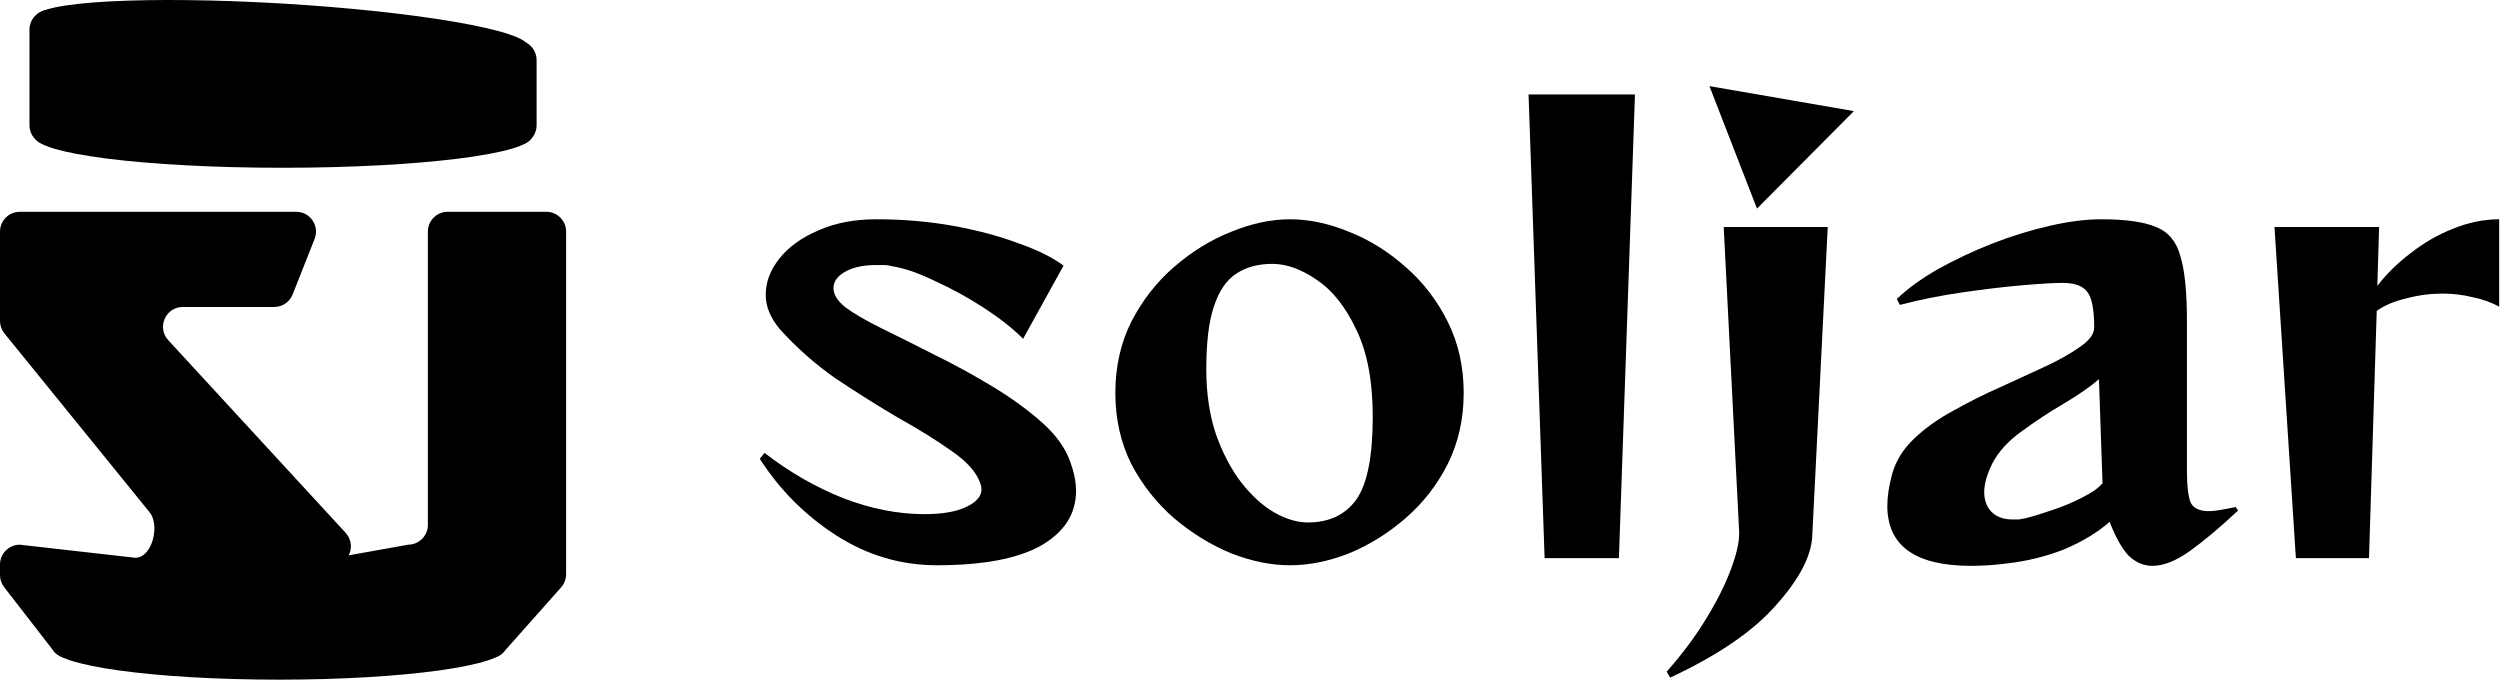 <svg width="757" height="206" viewBox="0 0 757 206" fill="none" xmlns="http://www.w3.org/2000/svg">
<path d="M309.8 102.58C306.68 99.46 302.72 96.34 297.92 93.22C293.12 90.1 288.2 87.4 283.16 85.12C278.24 82.72 273.92 81.22 270.2 80.62C269.36 80.38 268.52 80.26 267.68 80.26C266.84 80.26 266 80.26 265.16 80.26C261.44 80.26 258.38 80.92 255.98 82.24C253.58 83.56 252.38 85.24 252.38 87.28C252.38 89.2 253.58 91.12 255.98 93.04C258.38 94.84 261.98 96.94 266.78 99.34C271.7 101.74 277.1 104.44 282.98 107.44C288.86 110.32 294.68 113.5 300.44 116.98C306.2 120.46 311.24 124.12 315.56 127.96C319.88 131.8 322.76 135.88 324.2 140.2C325.28 143.2 325.82 146.02 325.82 148.66C325.82 155.62 322.28 161.14 315.2 165.22C308.12 169.18 297.62 171.16 283.7 171.16C272.78 171.16 262.64 168.16 253.28 162.16C243.92 156.16 236.18 148.42 230.06 138.94L231.5 137.14C238.94 142.9 246.86 147.46 255.26 150.82C263.66 154.06 271.88 155.68 279.92 155.68C285.32 155.68 289.52 154.96 292.52 153.52C295.64 152.08 297.2 150.28 297.2 148.12C297.2 147.64 297.08 147.04 296.84 146.32C295.64 142.96 292.76 139.72 288.2 136.6C283.64 133.36 278.24 130 272 126.52C265.88 122.92 259.58 118.96 253.1 114.64C246.74 110.2 241.04 105.16 236 99.52C233.24 96.16 231.86 92.74 231.86 89.26C231.86 85.42 233.24 81.76 236 78.28C238.76 74.8 242.66 71.98 247.7 69.82C252.74 67.54 258.62 66.4 265.34 66.4C273.5 66.4 281.24 67.06 288.56 68.38C295.88 69.7 302.42 71.44 308.18 73.6C314.06 75.64 318.68 77.92 322.04 80.44L309.8 102.58Z" fill="currentColor"/>
<path d="M443.207 118.96C443.207 126.88 441.587 134.08 438.347 140.56C435.107 146.92 430.847 152.38 425.567 156.94C420.287 161.5 414.587 165.04 408.467 167.56C402.347 169.96 396.407 171.16 390.647 171.16C384.887 171.16 378.947 169.96 372.827 167.56C366.707 165.04 360.947 161.5 355.547 156.94C350.267 152.38 345.947 146.92 342.587 140.56C339.347 134.08 337.727 126.88 337.727 118.96C337.727 111.04 339.347 103.84 342.587 97.36C345.947 90.88 350.267 85.36 355.547 80.8C360.947 76.12 366.707 72.58 372.827 70.18C378.947 67.66 384.887 66.4 390.647 66.4C396.407 66.4 402.347 67.66 408.467 70.18C414.587 72.58 420.287 76.12 425.567 80.8C430.847 85.36 435.107 90.88 438.347 97.36C441.587 103.84 443.207 111.04 443.207 118.96ZM396.047 158.2C402.407 158.2 407.267 155.92 410.627 151.36C413.987 146.68 415.667 138.28 415.667 126.16C415.667 115.36 413.987 106.54 410.627 99.7C407.387 92.86 403.427 87.88 398.747 84.76C394.067 81.52 389.567 79.9 385.247 79.9C381.047 79.9 377.447 80.86 374.447 82.78C371.447 84.7 369.167 88 367.607 92.68C366.047 97.24 365.267 103.6 365.267 111.76C365.267 119.08 366.227 125.62 368.147 131.38C370.187 137.14 372.767 142.06 375.887 146.14C379.007 150.1 382.307 153.1 385.787 155.14C389.387 157.18 392.807 158.2 396.047 158.2Z" fill="currentColor"/>
<path d="M467.706 169L462.846 28.6H495.066L490.206 169H467.706Z" fill="currentColor"/>
<path d="M517.618 26.08L561.358 33.64L532.018 63.16L517.618 26.08ZM504.658 203.38C509.458 197.98 513.478 192.58 516.718 187.18C519.958 181.9 522.418 176.98 524.098 172.42C525.778 167.98 526.618 164.38 526.618 161.62V161.08L521.938 68.74H553.438L548.758 162.16C548.518 168.28 544.918 175.24 537.958 183.04C531.118 190.96 520.378 198.34 505.738 205.18L504.658 203.38Z" fill="currentColor"/>
<path d="M677.682 154.6C672.162 159.76 667.302 163.84 663.102 166.84C658.902 169.84 655.122 171.34 651.762 171.34C649.122 171.34 646.722 170.32 644.562 168.28C642.522 166.12 640.602 162.7 638.802 158.02C635.082 161.26 630.522 164.02 625.122 166.3C619.722 168.46 613.902 169.9 607.662 170.62C605.742 170.86 603.882 171.04 602.082 171.16C600.282 171.28 598.542 171.34 596.862 171.34C579.942 171.34 571.482 165.28 571.482 153.16C571.482 151.72 571.602 150.22 571.842 148.66C572.082 147.1 572.442 145.42 572.922 143.62C574.002 139.66 576.162 136.12 579.402 133C582.762 129.76 586.782 126.88 591.462 124.36C596.142 121.72 600.942 119.32 605.862 117.16C610.782 114.88 615.342 112.78 619.542 110.86C623.862 108.82 627.342 106.84 629.982 104.92C632.742 103 634.122 101.08 634.122 99.16C634.122 93.88 633.462 90.34 632.142 88.54C630.822 86.62 628.302 85.66 624.582 85.66C621.942 85.66 617.862 85.9 612.342 86.38C606.822 86.86 600.762 87.58 594.162 88.54C587.562 89.5 581.262 90.76 575.262 92.32L574.362 90.52C577.602 87.4 581.742 84.4 586.782 81.52C591.942 78.64 597.402 76.06 603.162 73.78C609.042 71.5 614.862 69.7 620.622 68.38C626.382 67.06 631.602 66.4 636.282 66.4C643.722 66.4 649.242 67.18 652.842 68.74C656.562 70.18 659.022 73.12 660.222 77.56C661.542 81.88 662.202 88.42 662.202 97.18V142.72C662.202 147.04 662.562 150.16 663.282 152.08C664.122 153.88 665.982 154.78 668.862 154.78C669.822 154.78 670.962 154.66 672.282 154.42C673.722 154.18 675.282 153.88 676.962 153.52L677.682 154.6ZM635.562 114.82C632.922 117.1 629.382 119.56 624.942 122.2C620.622 124.72 616.422 127.48 612.342 130.48C608.262 133.36 605.262 136.6 603.342 140.2C601.662 143.56 600.822 146.5 600.822 149.02C600.822 151.42 601.542 153.4 602.982 154.96C604.542 156.52 606.702 157.3 609.462 157.3C610.062 157.3 610.662 157.3 611.262 157.3C611.982 157.18 612.642 157.06 613.242 156.94C615.642 156.34 618.402 155.5 621.522 154.42C624.762 153.34 627.762 152.08 630.522 150.64C633.402 149.2 635.442 147.76 636.642 146.32L635.562 114.82Z" fill="currentColor"/>
<path d="M695.193 169L688.713 68.74H720.393L719.853 86.56C722.613 82.96 725.973 79.66 729.933 76.66C733.893 73.54 738.153 71.08 742.713 69.28C747.393 67.36 752.073 66.4 756.753 66.4V92.86C754.353 91.54 751.653 90.58 748.653 89.98C745.773 89.26 742.773 88.9 739.653 88.9C735.933 88.9 732.273 89.38 728.673 90.34C725.073 91.18 722.073 92.44 719.673 94.12L717.333 169H695.193Z" fill="currentColor"/>
<path d="M0.001 170.933C0.001 167.62 2.687 164.933 6.001 164.933L41 168.896C46.051 168.896 48.511 159.074 45.328 155.152L1.341 100.954C0.474 99.885 -2.42299e-05 98.55 9.24047e-10 97.173L0 70.13C0.001 66.816 2.687 64.13 6 64.13H89.689C93.924 64.13 96.826 68.399 95.268 72.337L88.614 89.157C87.709 91.447 85.497 92.95 83.035 92.95H55.367C50.14 92.95 47.413 99.169 50.953 103.014L104.672 161.357C106.592 163.442 106.791 166.586 105.15 168.896L85.345 196.776C84.219 198.36 82.397 199.301 80.453 199.301H20.863C19.007 199.301 17.256 198.442 16.12 196.975L1.257 177.786C0.443 176.734 0.001 175.442 0.001 174.112V170.933Z" fill="currentColor"/>
<path d="M129.557 70.13C129.557 66.816 132.243 64.13 135.557 64.13H165.421C168.735 64.13 171.421 66.816 171.421 70.13V173.866C171.421 175.346 170.875 176.773 169.887 177.874L152.5 197.454C151.362 198.723 149.686 199.301 147.982 199.301H84.371C82.049 199.301 79.935 197.961 78.944 195.861L68.394 173.493C66.517 169.513 85.6 170.933 90 170.933L123.557 164.933C126.871 164.933 129.557 162.247 129.557 158.933V70.13Z" fill="currentColor"/>
<path d="M8.927 8.976C8.927 5.509 11.857 2.764 15.317 2.989L156.872 12.208C160.028 12.413 162.482 15.033 162.482 18.195V37.928C162.482 41.241 159.796 43.928 156.482 43.928H14.927C11.613 43.928 8.927 41.241 8.927 37.928V8.976Z" fill="currentColor"/>
<path d="M153 196.301C153 201.547 122.331 205.801 84.5 205.801C46.669 205.801 16 201.547 16 196.301C16 191.054 46.669 186.801 84.5 186.801C122.331 186.801 153 191.054 153 196.301Z" fill="currentColor"/>
<path d="M161 41.301C161 46.547 127.197 50.801 85.5 50.801C43.803 50.801 10.5 46.547 10.5 41.301C10.5 36.054 43.803 31.801 85.5 31.801C127.197 31.801 161 36.054 161 41.301Z" fill="currentColor"/>
<path d="M159.829 14.033C159.695 16.28 151.739 17.968 137.709 18.726C123.679 19.484 104.72 19.249 84.995 18.074C65.269 16.899 46.389 14.88 32.499 12.459C18.608 10.037 10.842 7.413 10.905 5.161C10.969 2.909 18.856 1.214 32.837 0.447C46.817 -0.319 65.748 -0.094 85.473 1.073C105.199 2.24 124.107 4.253 138.048 6.672C151.989 9.09 159.823 11.715 159.831 13.971L85.368 9.582L159.829 14.033Z" fill="currentColor"/>
</svg>
